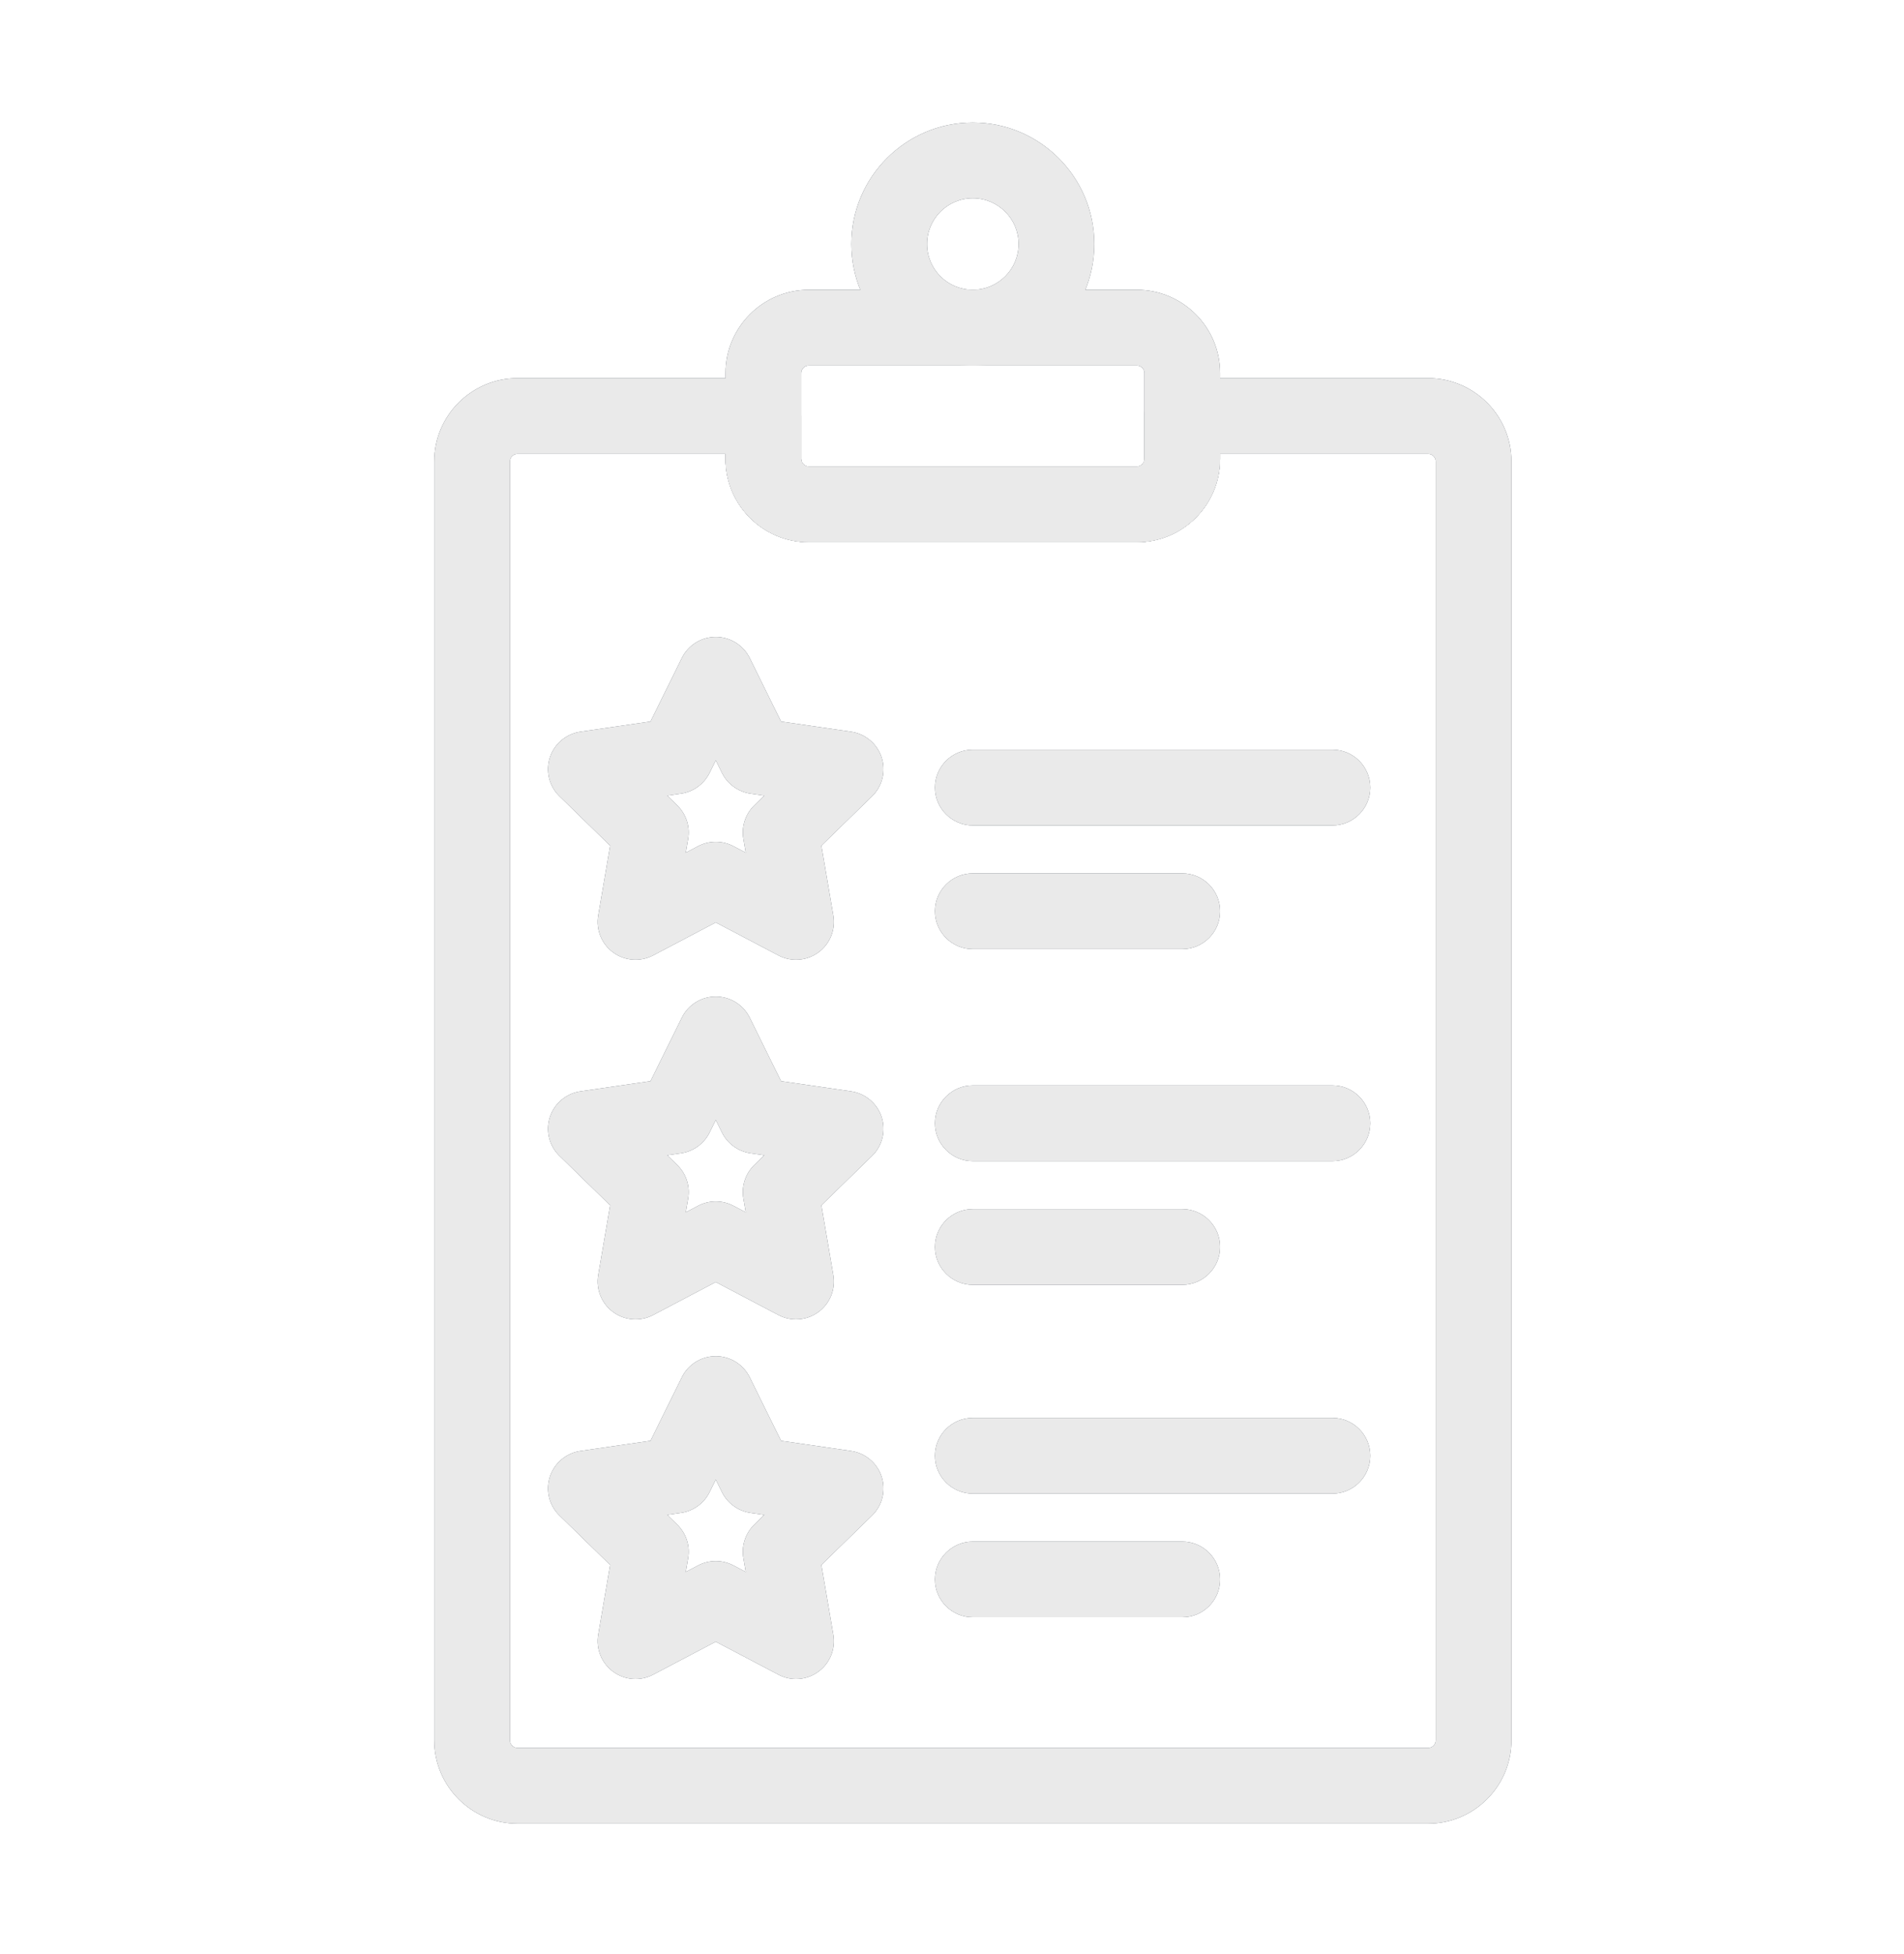<svg width="503" height="516" xmlns="http://www.w3.org/2000/svg">

 <g>
  <title>background</title>
  <rect fill="none" id="canvas_background" height="518" width="505" y="-1" x="-1"/>
 </g>
 <g>
  <title>Layer 1</title>
  <path id="svg_3" fill="#444B54" d="m377.289,481.643l-240.578,0c-12.131,0 -22,-9.869 -22,-22l0,-337.76c0,-12.131 9.869,-22 22,-22l64.959,0c5.522,0 10,4.478 10,10l0,11.33c0,1.103 0.897,2 2,2l86.66,0c1.103,0 2,-0.897 2,-2l0,-11.33c0,-5.522 4.478,-10 10,-10l64.959,0c12.131,0 22,9.869 22,22l0,337.76c0,12.13 -9.869,22 -22,22zm-240.578,-361.76c-1.103,0 -2,0.897 -2,2l0,337.76c0,1.103 0.897,2 2,2l240.578,0c1.103,0 2,-0.897 2,-2l0,-337.76c0,-1.103 -0.897,-2 -2,-2l-54.959,0l0,1.33c0,12.131 -9.869,22 -22,22l-86.66,0c-12.131,0 -22,-9.869 -22,-22l0,-1.33l-54.959,0z"/>
  <path id="svg_5" fill="#444B54" d="m300.33,143.213l-86.66,0c-12.131,0 -22,-9.869 -22,-22l0,-22.67c0,-12.131 9.869,-22 22,-22l86.66,0c12.131,0 22,9.869 22,22l0,22.67c0,12.131 -9.869,22 -22,22zm-86.66,-46.67c-1.103,0 -2,0.897 -2,2l0,22.67c0,1.103 0.897,2 2,2l86.66,0c1.103,0 2,-0.897 2,-2l0,-22.67c0,-1.103 -0.897,-2 -2,-2l-86.66,0z"/>
  <path id="svg_8" fill="#444B54" d="m257,96.543c-17.696,0 -32.094,-14.397 -32.094,-32.094c0,-17.695 14.397,-32.092 32.094,-32.092s32.094,14.396 32.094,32.092c0,17.697 -14.398,32.094 -32.094,32.094zm0,-44.186c-6.669,0 -12.094,5.425 -12.094,12.092c0,6.669 5.425,12.094 12.094,12.094s12.094,-5.425 12.094,-12.094c0,-6.667 -5.425,-12.092 -12.094,-12.092z"/>
  <path id="svg_10" fill="#444B54" d="m210.296,253.484c-1.592,0 -3.189,-0.38 -4.652,-1.148l-16.552,-8.702l-16.549,8.702c-3.371,1.77 -7.452,1.477 -10.532,-0.761c-3.079,-2.237 -4.621,-6.029 -3.979,-9.781l3.161,-18.43l-13.389,-13.054c-2.726,-2.657 -3.706,-6.631 -2.53,-10.251c1.177,-3.619 4.306,-6.258 8.072,-6.806l18.503,-2.688l8.274,-16.767c1.685,-3.413 5.161,-5.574 8.968,-5.574c3.806,0 7.282,2.16 8.967,5.573l8.277,16.768l18.505,2.688c3.767,0.548 6.896,3.187 8.072,6.807c1.176,3.619 0.195,7.594 -2.53,10.25l-13.391,13.054l3.161,18.43c0.643,3.752 -0.899,7.543 -3.979,9.78c-1.74,1.266 -3.804,1.91 -5.877,1.91zm-21.204,-31.148c1.599,0 3.197,0.383 4.653,1.148l3.271,1.72l-0.625,-3.641c-0.556,-3.244 0.52,-6.554 2.876,-8.851l2.646,-2.58l-3.657,-0.531c-3.257,-0.474 -6.072,-2.52 -7.528,-5.47l-1.636,-3.313l-1.635,3.313c-1.457,2.951 -4.272,4.997 -7.529,5.471l-3.657,0.531l2.646,2.58c2.356,2.297 3.432,5.606 2.876,8.851l-0.624,3.64l3.268,-1.719c1.458,-0.766 3.056,-1.149 4.655,-1.149z"/>
  <path id="svg_12" fill="#444B54" d="m210.296,348.465c-1.592,0 -3.189,-0.38 -4.652,-1.148l-16.552,-8.702l-16.549,8.702c-3.371,1.77 -7.452,1.477 -10.532,-0.761c-3.079,-2.237 -4.621,-6.029 -3.979,-9.781l3.161,-18.43l-13.389,-13.052c-2.726,-2.656 -3.706,-6.63 -2.53,-10.25c1.177,-3.62 4.306,-6.259 8.072,-6.807l18.503,-2.688l8.274,-16.769c1.685,-3.413 5.161,-5.574 8.968,-5.574c3.806,0 7.282,2.161 8.967,5.574l8.277,16.769l18.505,2.688c3.767,0.548 6.896,3.187 8.072,6.807c1.176,3.62 0.195,7.594 -2.53,10.251l-13.39,13.051l3.16,18.43c0.643,3.752 -0.899,7.543 -3.979,9.78c-1.74,1.265 -3.804,1.91 -5.877,1.91zm-21.204,-31.149c1.599,0 3.197,0.383 4.653,1.148l3.271,1.72l-0.625,-3.641c-0.556,-3.244 0.52,-6.554 2.876,-8.852l2.646,-2.577l-3.656,-0.531c-3.257,-0.474 -6.072,-2.52 -7.528,-5.471l-1.636,-3.313l-1.635,3.313c-1.457,2.951 -4.272,4.997 -7.529,5.471l-3.655,0.531l2.645,2.578c2.356,2.297 3.432,5.606 2.876,8.851l-0.624,3.64l3.268,-1.719c1.456,-0.765 3.054,-1.148 4.653,-1.148z"/>
  <path id="svg_14" fill="#444B54" d="m210.296,443.447c-1.592,0 -3.189,-0.38 -4.652,-1.148l-16.552,-8.702l-16.549,8.702c-3.371,1.77 -7.452,1.477 -10.532,-0.761c-3.079,-2.237 -4.621,-6.029 -3.979,-9.781l3.161,-18.43l-13.389,-13.052c-2.726,-2.656 -3.706,-6.63 -2.53,-10.25c1.177,-3.62 4.306,-6.259 8.072,-6.807l18.503,-2.688l8.274,-16.769c1.685,-3.413 5.161,-5.574 8.968,-5.574c3.806,0 7.282,2.161 8.967,5.574l8.277,16.769l18.505,2.688c3.767,0.548 6.896,3.187 8.072,6.807c1.176,3.62 0.195,7.594 -2.53,10.251l-13.39,13.051l3.16,18.43c0.643,3.752 -0.899,7.543 -3.979,9.78c-1.74,1.266 -3.804,1.91 -5.877,1.91zm-21.204,-31.148c1.599,0 3.197,0.383 4.653,1.148l3.271,1.72l-0.625,-3.641c-0.556,-3.244 0.52,-6.554 2.876,-8.852l2.646,-2.577l-3.656,-0.531c-3.257,-0.474 -6.072,-2.52 -7.528,-5.471l-1.636,-3.313l-1.635,3.313c-1.457,2.951 -4.272,4.997 -7.529,5.471l-3.655,0.531l2.645,2.578c2.356,2.297 3.432,5.606 2.876,8.851l-0.624,3.64l3.268,-1.719c1.456,-0.765 3.054,-1.148 4.653,-1.148z"/>
  <path id="svg_16" fill="#444B54" d="m352.002,218.004l-95.002,0c-5.522,0 -10,-4.478 -10,-10s4.478,-10 10,-10l95.002,0c5.522,0 10,4.478 10,10s-4.478,10 -10,10z"/>
  <path id="svg_18" fill="#444B54" d="m312.33,250.67l-55.33,0c-5.522,0 -10,-4.478 -10,-10s4.478,-10 10,-10l55.33,0c5.522,0 10,4.478 10,10s-4.477,10 -10,10z"/>
  <path id="svg_20" fill="#444B54" d="m352.002,306.67l-95.002,0c-5.522,0 -10,-4.478 -10,-10s4.478,-10 10,-10l95.002,0c5.522,0 10,4.478 10,10s-4.478,10 -10,10z"/>
  <path id="svg_22" fill="#444B54" d="m312.33,339.336l-55.33,0c-5.522,0 -10,-4.478 -10,-10s4.478,-10 10,-10l55.33,0c5.522,0 10,4.478 10,10s-4.477,10 -10,10z"/>
  <path id="svg_24" fill="#444B54" d="m352.002,394.484l-95.002,0c-5.522,0 -10,-4.478 -10,-10s4.478,-10 10,-10l95.002,0c5.522,0 10,4.478 10,10s-4.478,10 -10,10z"/>
  <path id="svg_26" fill="#444B54" d="m312.33,427.15l-55.33,0c-5.522,0 -10,-4.478 -10,-10s4.478,-10 10,-10l55.33,0c5.522,0 10,4.478 10,10s-4.477,10 -10,10z"/>
  <path id="svg_29" fill="#eaeaea" d="m377.289,481.643l-240.578,0c-12.131,0 -22,-9.869 -22,-22l0,-337.76c0,-12.131 9.869,-22 22,-22l64.959,0c5.522,0 10,4.478 10,10l0,11.33c0,1.103 0.897,2 2,2l86.66,0c1.103,0 2,-0.897 2,-2l0,-11.33c0,-5.522 4.478,-10 10,-10l64.959,0c12.131,0 22,9.869 22,22l0,337.76c0,12.13 -9.869,22 -22,22zm-240.578,-361.76c-1.103,0 -2,0.897 -2,2l0,337.76c0,1.103 0.897,2 2,2l240.578,0c1.103,0 2,-0.897 2,-2l0,-337.76c0,-1.103 -0.897,-2 -2,-2l-54.959,0l0,1.33c0,12.131 -9.869,22 -22,22l-86.66,0c-12.131,0 -22,-9.869 -22,-22l0,-1.33l-54.959,0z"/>
  <path id="svg_32" fill="#eaeaea" d="m300.33,143.213l-86.66,0c-12.131,0 -22,-9.869 -22,-22l0,-22.67c0,-12.131 9.869,-22 22,-22l86.66,0c12.131,0 22,9.869 22,22l0,22.67c0,12.131 -9.869,22 -22,22zm-86.66,-46.67c-1.103,0 -2,0.897 -2,2l0,22.67c0,1.103 0.897,2 2,2l86.66,0c1.103,0 2,-0.897 2,-2l0,-22.67c0,-1.103 -0.897,-2 -2,-2l-86.66,0z"/>
  <path stroke-width="0" id="svg_35" fill="#eaeaea" d="m257,96.543c-17.696,0 -32.094,-14.397 -32.094,-32.094c0,-17.695 14.397,-32.092 32.094,-32.092s32.094,14.396 32.094,32.092c0,17.697 -14.398,32.094 -32.094,32.094zm0,-44.186c-6.669,0 -12.094,5.425 -12.094,12.092c0,6.669 5.425,12.094 12.094,12.094s12.094,-5.425 12.094,-12.094c0,-6.667 -5.425,-12.092 -12.094,-12.092z"/>
  <path id="svg_38" fill="#eaeaea" d="m210.296,253.484c-1.592,0 -3.189,-0.38 -4.652,-1.148l-16.552,-8.702l-16.549,8.702c-3.371,1.77 -7.452,1.477 -10.532,-0.761c-3.079,-2.237 -4.621,-6.029 -3.979,-9.781l3.161,-18.43l-13.389,-13.054c-2.726,-2.657 -3.706,-6.631 -2.53,-10.251c1.177,-3.619 4.306,-6.258 8.072,-6.806l18.503,-2.688l8.274,-16.767c1.685,-3.413 5.161,-5.574 8.968,-5.574c3.806,0 7.282,2.16 8.967,5.573l8.277,16.768l18.505,2.688c3.767,0.548 6.896,3.187 8.072,6.807c1.176,3.619 0.195,7.594 -2.53,10.25l-13.391,13.054l3.161,18.43c0.643,3.752 -0.899,7.543 -3.979,9.78c-1.74,1.266 -3.804,1.91 -5.877,1.91zm-21.204,-31.148c1.599,0 3.197,0.383 4.653,1.148l3.271,1.72l-0.625,-3.641c-0.556,-3.244 0.52,-6.554 2.876,-8.851l2.646,-2.58l-3.657,-0.531c-3.257,-0.474 -6.072,-2.52 -7.528,-5.47l-1.636,-3.313l-1.635,3.313c-1.457,2.951 -4.272,4.997 -7.529,5.471l-3.657,0.531l2.646,2.58c2.356,2.297 3.432,5.606 2.876,8.851l-0.624,3.64l3.268,-1.719c1.458,-0.766 3.056,-1.149 4.655,-1.149z"/>
  <path id="svg_41" fill="#eaeaea" d="m210.296,348.465c-1.592,0 -3.189,-0.38 -4.652,-1.148l-16.552,-8.702l-16.549,8.702c-3.371,1.77 -7.452,1.477 -10.532,-0.761c-3.079,-2.237 -4.621,-6.029 -3.979,-9.781l3.161,-18.43l-13.389,-13.052c-2.726,-2.656 -3.706,-6.63 -2.53,-10.25c1.177,-3.62 4.306,-6.259 8.072,-6.807l18.503,-2.688l8.274,-16.769c1.685,-3.413 5.161,-5.574 8.968,-5.574c3.806,0 7.282,2.161 8.967,5.574l8.277,16.769l18.505,2.688c3.767,0.548 6.896,3.187 8.072,6.807c1.176,3.62 0.195,7.594 -2.53,10.251l-13.39,13.051l3.16,18.43c0.643,3.752 -0.899,7.543 -3.979,9.78c-1.74,1.265 -3.804,1.91 -5.877,1.91zm-21.204,-31.149c1.599,0 3.197,0.383 4.653,1.148l3.271,1.72l-0.625,-3.641c-0.556,-3.244 0.52,-6.554 2.876,-8.852l2.646,-2.577l-3.656,-0.531c-3.257,-0.474 -6.072,-2.52 -7.528,-5.471l-1.636,-3.313l-1.635,3.313c-1.457,2.951 -4.272,4.997 -7.529,5.471l-3.655,0.531l2.645,2.578c2.356,2.297 3.432,5.606 2.876,8.851l-0.624,3.64l3.268,-1.719c1.456,-0.765 3.054,-1.148 4.653,-1.148z"/>
  <path id="svg_44" fill="#eaeaea" d="m210.296,443.447c-1.592,0 -3.189,-0.38 -4.652,-1.148l-16.552,-8.702l-16.549,8.702c-3.371,1.77 -7.452,1.477 -10.532,-0.761c-3.079,-2.237 -4.621,-6.029 -3.979,-9.781l3.161,-18.43l-13.389,-13.052c-2.726,-2.656 -3.706,-6.63 -2.53,-10.25c1.177,-3.62 4.306,-6.259 8.072,-6.807l18.503,-2.688l8.274,-16.769c1.685,-3.413 5.161,-5.574 8.968,-5.574c3.806,0 7.282,2.161 8.967,5.574l8.277,16.769l18.505,2.688c3.767,0.548 6.896,3.187 8.072,6.807c1.176,3.62 0.195,7.594 -2.53,10.251l-13.39,13.051l3.16,18.43c0.643,3.752 -0.899,7.543 -3.979,9.78c-1.74,1.266 -3.804,1.91 -5.877,1.91zm-21.204,-31.148c1.599,0 3.197,0.383 4.653,1.148l3.271,1.72l-0.625,-3.641c-0.556,-3.244 0.52,-6.554 2.876,-8.852l2.646,-2.577l-3.656,-0.531c-3.257,-0.474 -6.072,-2.52 -7.528,-5.471l-1.636,-3.313l-1.635,3.313c-1.457,2.951 -4.272,4.997 -7.529,5.471l-3.655,0.531l2.645,2.578c2.356,2.297 3.432,5.606 2.876,8.851l-0.624,3.64l3.268,-1.719c1.456,-0.765 3.054,-1.148 4.653,-1.148z"/>
  <path id="svg_46" fill="#eaeaea" d="m352.002,218.004l-95.002,0c-5.522,0 -10,-4.478 -10,-10s4.478,-10 10,-10l95.002,0c5.522,0 10,4.478 10,10s-4.478,10 -10,10z"/>
  <path id="svg_48" fill="#eaeaea" d="m312.33,250.67l-55.33,0c-5.522,0 -10,-4.478 -10,-10s4.478,-10 10,-10l55.33,0c5.522,0 10,4.478 10,10s-4.477,10 -10,10z"/>
  <path id="svg_50" fill="#eaeaea" d="m352.002,306.67l-95.002,0c-5.522,0 -10,-4.478 -10,-10s4.478,-10 10,-10l95.002,0c5.522,0 10,4.478 10,10s-4.478,10 -10,10z"/>
  <path id="svg_52" fill="#eaeaea" d="m312.33,339.336l-55.33,0c-5.522,0 -10,-4.478 -10,-10s4.478,-10 10,-10l55.33,0c5.522,0 10,4.478 10,10s-4.477,10 -10,10z"/>
  <path id="svg_54" fill="#eaeaea" d="m352.002,394.484l-95.002,0c-5.522,0 -10,-4.478 -10,-10s4.478,-10 10,-10l95.002,0c5.522,0 10,4.478 10,10s-4.478,10 -10,10z"/>
  <path id="svg_56" fill="#eaeaea" d="m312.33,427.15l-55.33,0c-5.522,0 -10,-4.478 -10,-10s4.478,-10 10,-10l55.33,0c5.522,0 10,4.478 10,10s-4.477,10 -10,10z"/>
 </g>
</svg>